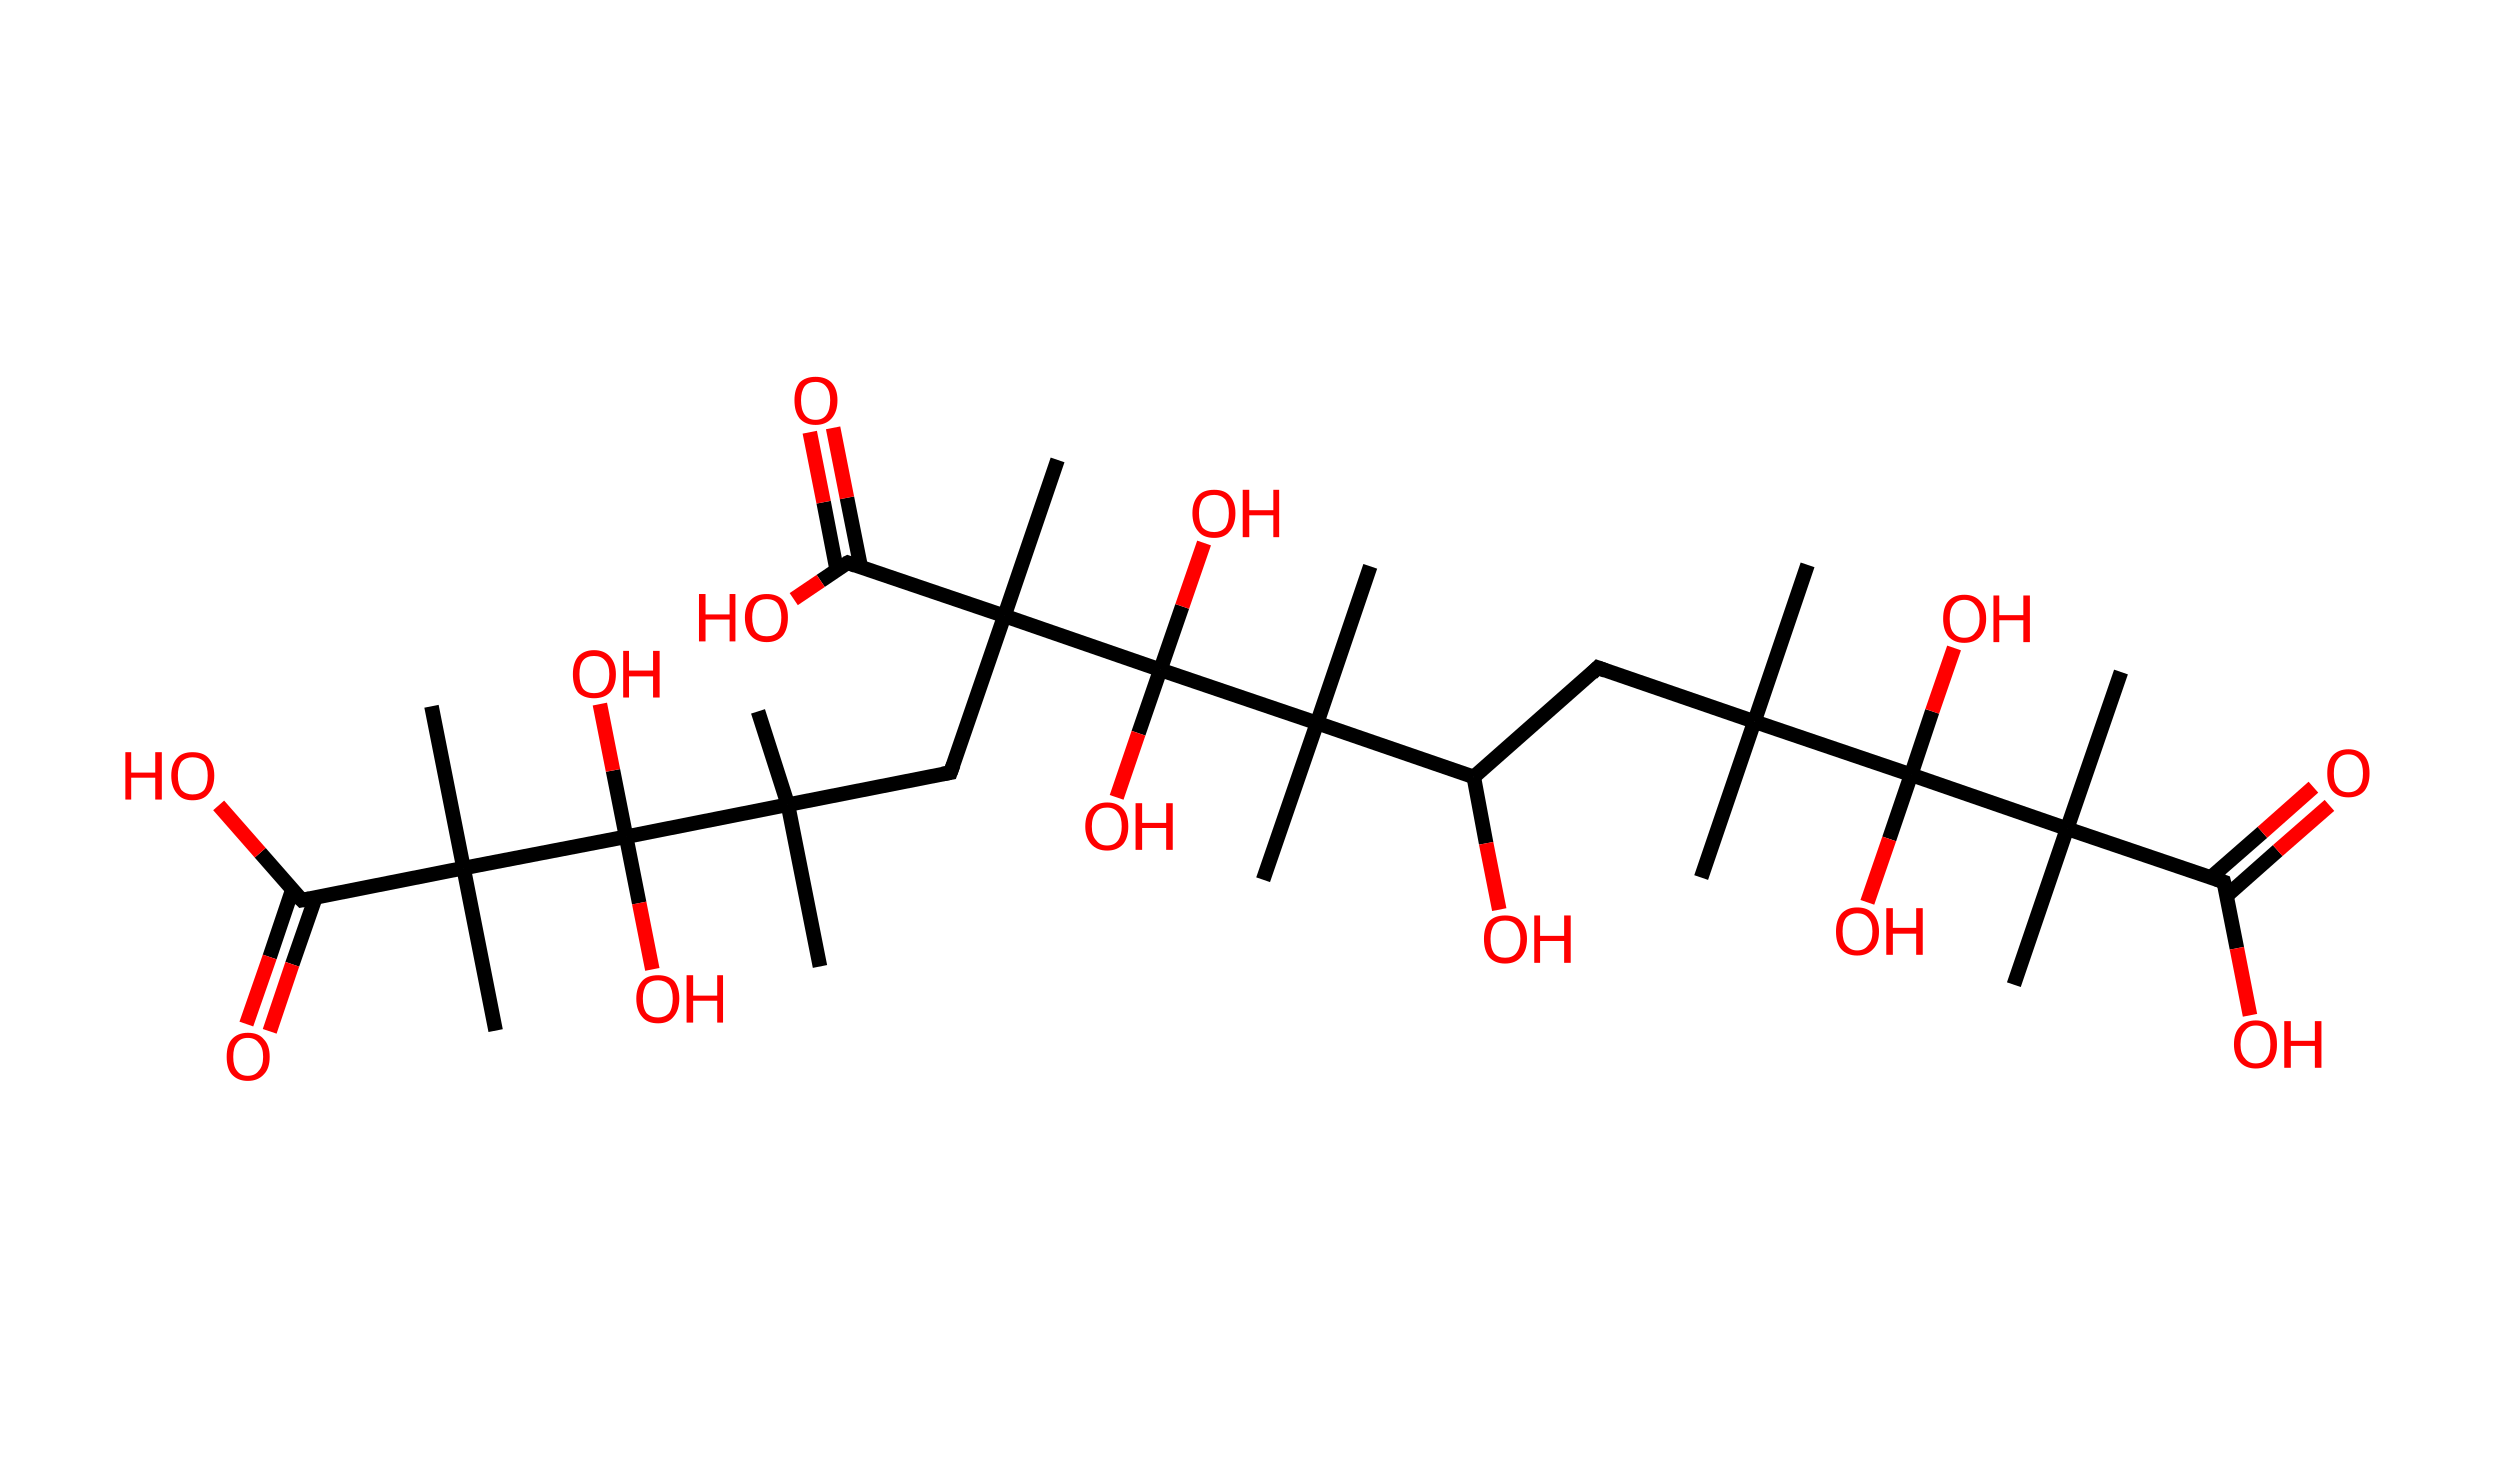 <?xml version='1.0' encoding='ASCII' standalone='yes'?>
<svg xmlns="http://www.w3.org/2000/svg" xmlns:rdkit="http://www.rdkit.org/xml" xmlns:xlink="http://www.w3.org/1999/xlink" version="1.1" baseProfile="full" xml:space="preserve" width="343px" height="200px" viewBox="0 0 343 200">
<!-- END OF HEADER -->
<rect style="opacity:1.0;fill:#FFFFFF;stroke:none" width="343.0" height="200.0" x="0.0" y="0.0"> </rect>
<path class="bond-0 atom-0 atom-1" d="M 248.0,77.5 L 240.7,99.0" style="fill:none;fill-rule:evenodd;stroke:#000000;stroke-width:2.0px;stroke-linecap:butt;stroke-linejoin:miter;stroke-opacity:1"/>
<path class="bond-1 atom-1 atom-2" d="M 240.7,99.0 L 233.4,120.4" style="fill:none;fill-rule:evenodd;stroke:#000000;stroke-width:2.0px;stroke-linecap:butt;stroke-linejoin:miter;stroke-opacity:1"/>
<path class="bond-2 atom-1 atom-3" d="M 240.7,99.0 L 219.2,91.6" style="fill:none;fill-rule:evenodd;stroke:#000000;stroke-width:2.0px;stroke-linecap:butt;stroke-linejoin:miter;stroke-opacity:1"/>
<path class="bond-3 atom-3 atom-4" d="M 219.2,91.6 L 202.2,106.6" style="fill:none;fill-rule:evenodd;stroke:#000000;stroke-width:2.0px;stroke-linecap:butt;stroke-linejoin:miter;stroke-opacity:1"/>
<path class="bond-4 atom-4 atom-5" d="M 202.2,106.6 L 203.9,115.7" style="fill:none;fill-rule:evenodd;stroke:#000000;stroke-width:2.0px;stroke-linecap:butt;stroke-linejoin:miter;stroke-opacity:1"/>
<path class="bond-4 atom-4 atom-5" d="M 203.9,115.7 L 205.7,124.8" style="fill:none;fill-rule:evenodd;stroke:#FF0000;stroke-width:2.0px;stroke-linecap:butt;stroke-linejoin:miter;stroke-opacity:1"/>
<path class="bond-5 atom-4 atom-6" d="M 202.2,106.6 L 180.7,99.2" style="fill:none;fill-rule:evenodd;stroke:#000000;stroke-width:2.0px;stroke-linecap:butt;stroke-linejoin:miter;stroke-opacity:1"/>
<path class="bond-6 atom-6 atom-7" d="M 180.7,99.2 L 188.0,77.7" style="fill:none;fill-rule:evenodd;stroke:#000000;stroke-width:2.0px;stroke-linecap:butt;stroke-linejoin:miter;stroke-opacity:1"/>
<path class="bond-7 atom-6 atom-8" d="M 180.7,99.2 L 173.3,120.7" style="fill:none;fill-rule:evenodd;stroke:#000000;stroke-width:2.0px;stroke-linecap:butt;stroke-linejoin:miter;stroke-opacity:1"/>
<path class="bond-8 atom-6 atom-9" d="M 180.7,99.2 L 159.2,91.9" style="fill:none;fill-rule:evenodd;stroke:#000000;stroke-width:2.0px;stroke-linecap:butt;stroke-linejoin:miter;stroke-opacity:1"/>
<path class="bond-9 atom-9 atom-10" d="M 159.2,91.9 L 162.2,83.2" style="fill:none;fill-rule:evenodd;stroke:#000000;stroke-width:2.0px;stroke-linecap:butt;stroke-linejoin:miter;stroke-opacity:1"/>
<path class="bond-9 atom-9 atom-10" d="M 162.2,83.2 L 165.2,74.5" style="fill:none;fill-rule:evenodd;stroke:#FF0000;stroke-width:2.0px;stroke-linecap:butt;stroke-linejoin:miter;stroke-opacity:1"/>
<path class="bond-10 atom-9 atom-11" d="M 159.2,91.9 L 156.2,100.6" style="fill:none;fill-rule:evenodd;stroke:#000000;stroke-width:2.0px;stroke-linecap:butt;stroke-linejoin:miter;stroke-opacity:1"/>
<path class="bond-10 atom-9 atom-11" d="M 156.2,100.6 L 153.2,109.4" style="fill:none;fill-rule:evenodd;stroke:#FF0000;stroke-width:2.0px;stroke-linecap:butt;stroke-linejoin:miter;stroke-opacity:1"/>
<path class="bond-11 atom-9 atom-12" d="M 159.2,91.9 L 137.8,84.5" style="fill:none;fill-rule:evenodd;stroke:#000000;stroke-width:2.0px;stroke-linecap:butt;stroke-linejoin:miter;stroke-opacity:1"/>
<path class="bond-12 atom-12 atom-13" d="M 137.8,84.5 L 145.1,63.1" style="fill:none;fill-rule:evenodd;stroke:#000000;stroke-width:2.0px;stroke-linecap:butt;stroke-linejoin:miter;stroke-opacity:1"/>
<path class="bond-13 atom-12 atom-14" d="M 137.8,84.5 L 130.4,106.0" style="fill:none;fill-rule:evenodd;stroke:#000000;stroke-width:2.0px;stroke-linecap:butt;stroke-linejoin:miter;stroke-opacity:1"/>
<path class="bond-14 atom-14 atom-15" d="M 130.4,106.0 L 108.1,110.4" style="fill:none;fill-rule:evenodd;stroke:#000000;stroke-width:2.0px;stroke-linecap:butt;stroke-linejoin:miter;stroke-opacity:1"/>
<path class="bond-15 atom-15 atom-16" d="M 108.1,110.4 L 104.0,97.6" style="fill:none;fill-rule:evenodd;stroke:#000000;stroke-width:2.0px;stroke-linecap:butt;stroke-linejoin:miter;stroke-opacity:1"/>
<path class="bond-16 atom-15 atom-17" d="M 108.1,110.4 L 112.5,132.6" style="fill:none;fill-rule:evenodd;stroke:#000000;stroke-width:2.0px;stroke-linecap:butt;stroke-linejoin:miter;stroke-opacity:1"/>
<path class="bond-17 atom-15 atom-18" d="M 108.1,110.4 L 85.9,114.8" style="fill:none;fill-rule:evenodd;stroke:#000000;stroke-width:2.0px;stroke-linecap:butt;stroke-linejoin:miter;stroke-opacity:1"/>
<path class="bond-18 atom-18 atom-19" d="M 85.9,114.8 L 84.1,105.7" style="fill:none;fill-rule:evenodd;stroke:#000000;stroke-width:2.0px;stroke-linecap:butt;stroke-linejoin:miter;stroke-opacity:1"/>
<path class="bond-18 atom-18 atom-19" d="M 84.1,105.7 L 82.3,96.6" style="fill:none;fill-rule:evenodd;stroke:#FF0000;stroke-width:2.0px;stroke-linecap:butt;stroke-linejoin:miter;stroke-opacity:1"/>
<path class="bond-19 atom-18 atom-20" d="M 85.9,114.8 L 87.7,123.9" style="fill:none;fill-rule:evenodd;stroke:#000000;stroke-width:2.0px;stroke-linecap:butt;stroke-linejoin:miter;stroke-opacity:1"/>
<path class="bond-19 atom-18 atom-20" d="M 87.7,123.9 L 89.5,133.0" style="fill:none;fill-rule:evenodd;stroke:#FF0000;stroke-width:2.0px;stroke-linecap:butt;stroke-linejoin:miter;stroke-opacity:1"/>
<path class="bond-20 atom-18 atom-21" d="M 85.9,114.8 L 63.6,119.1" style="fill:none;fill-rule:evenodd;stroke:#000000;stroke-width:2.0px;stroke-linecap:butt;stroke-linejoin:miter;stroke-opacity:1"/>
<path class="bond-21 atom-21 atom-22" d="M 63.6,119.1 L 59.2,96.9" style="fill:none;fill-rule:evenodd;stroke:#000000;stroke-width:2.0px;stroke-linecap:butt;stroke-linejoin:miter;stroke-opacity:1"/>
<path class="bond-22 atom-21 atom-23" d="M 63.6,119.1 L 68.0,141.4" style="fill:none;fill-rule:evenodd;stroke:#000000;stroke-width:2.0px;stroke-linecap:butt;stroke-linejoin:miter;stroke-opacity:1"/>
<path class="bond-23 atom-21 atom-24" d="M 63.6,119.1 L 41.4,123.5" style="fill:none;fill-rule:evenodd;stroke:#000000;stroke-width:2.0px;stroke-linecap:butt;stroke-linejoin:miter;stroke-opacity:1"/>
<path class="bond-24 atom-24 atom-25" d="M 40.1,122.1 L 37.0,131.3" style="fill:none;fill-rule:evenodd;stroke:#000000;stroke-width:2.0px;stroke-linecap:butt;stroke-linejoin:miter;stroke-opacity:1"/>
<path class="bond-24 atom-24 atom-25" d="M 37.0,131.3 L 33.8,140.5" style="fill:none;fill-rule:evenodd;stroke:#FF0000;stroke-width:2.0px;stroke-linecap:butt;stroke-linejoin:miter;stroke-opacity:1"/>
<path class="bond-24 atom-24 atom-25" d="M 43.3,123.1 L 40.1,132.3" style="fill:none;fill-rule:evenodd;stroke:#000000;stroke-width:2.0px;stroke-linecap:butt;stroke-linejoin:miter;stroke-opacity:1"/>
<path class="bond-24 atom-24 atom-25" d="M 40.1,132.3 L 37.0,141.5" style="fill:none;fill-rule:evenodd;stroke:#FF0000;stroke-width:2.0px;stroke-linecap:butt;stroke-linejoin:miter;stroke-opacity:1"/>
<path class="bond-25 atom-24 atom-26" d="M 41.4,123.5 L 35.7,117.0" style="fill:none;fill-rule:evenodd;stroke:#000000;stroke-width:2.0px;stroke-linecap:butt;stroke-linejoin:miter;stroke-opacity:1"/>
<path class="bond-25 atom-24 atom-26" d="M 35.7,117.0 L 30.0,110.5" style="fill:none;fill-rule:evenodd;stroke:#FF0000;stroke-width:2.0px;stroke-linecap:butt;stroke-linejoin:miter;stroke-opacity:1"/>
<path class="bond-26 atom-12 atom-27" d="M 137.8,84.5 L 116.3,77.2" style="fill:none;fill-rule:evenodd;stroke:#000000;stroke-width:2.0px;stroke-linecap:butt;stroke-linejoin:miter;stroke-opacity:1"/>
<path class="bond-27 atom-27 atom-28" d="M 118.1,77.8 L 116.2,68.3" style="fill:none;fill-rule:evenodd;stroke:#000000;stroke-width:2.0px;stroke-linecap:butt;stroke-linejoin:miter;stroke-opacity:1"/>
<path class="bond-27 atom-27 atom-28" d="M 116.2,68.3 L 114.3,58.7" style="fill:none;fill-rule:evenodd;stroke:#FF0000;stroke-width:2.0px;stroke-linecap:butt;stroke-linejoin:miter;stroke-opacity:1"/>
<path class="bond-27 atom-27 atom-28" d="M 114.8,78.2 L 113.0,68.9" style="fill:none;fill-rule:evenodd;stroke:#000000;stroke-width:2.0px;stroke-linecap:butt;stroke-linejoin:miter;stroke-opacity:1"/>
<path class="bond-27 atom-27 atom-28" d="M 113.0,68.9 L 111.1,59.3" style="fill:none;fill-rule:evenodd;stroke:#FF0000;stroke-width:2.0px;stroke-linecap:butt;stroke-linejoin:miter;stroke-opacity:1"/>
<path class="bond-28 atom-27 atom-29" d="M 116.3,77.2 L 112.6,79.7" style="fill:none;fill-rule:evenodd;stroke:#000000;stroke-width:2.0px;stroke-linecap:butt;stroke-linejoin:miter;stroke-opacity:1"/>
<path class="bond-28 atom-27 atom-29" d="M 112.6,79.7 L 108.9,82.2" style="fill:none;fill-rule:evenodd;stroke:#FF0000;stroke-width:2.0px;stroke-linecap:butt;stroke-linejoin:miter;stroke-opacity:1"/>
<path class="bond-29 atom-1 atom-30" d="M 240.7,99.0 L 262.2,106.3" style="fill:none;fill-rule:evenodd;stroke:#000000;stroke-width:2.0px;stroke-linecap:butt;stroke-linejoin:miter;stroke-opacity:1"/>
<path class="bond-30 atom-30 atom-31" d="M 262.2,106.3 L 259.2,115.1" style="fill:none;fill-rule:evenodd;stroke:#000000;stroke-width:2.0px;stroke-linecap:butt;stroke-linejoin:miter;stroke-opacity:1"/>
<path class="bond-30 atom-30 atom-31" d="M 259.2,115.1 L 256.2,123.8" style="fill:none;fill-rule:evenodd;stroke:#FF0000;stroke-width:2.0px;stroke-linecap:butt;stroke-linejoin:miter;stroke-opacity:1"/>
<path class="bond-31 atom-30 atom-32" d="M 262.2,106.3 L 265.1,97.6" style="fill:none;fill-rule:evenodd;stroke:#000000;stroke-width:2.0px;stroke-linecap:butt;stroke-linejoin:miter;stroke-opacity:1"/>
<path class="bond-31 atom-30 atom-32" d="M 265.1,97.6 L 268.1,88.9" style="fill:none;fill-rule:evenodd;stroke:#FF0000;stroke-width:2.0px;stroke-linecap:butt;stroke-linejoin:miter;stroke-opacity:1"/>
<path class="bond-32 atom-30 atom-33" d="M 262.2,106.3 L 283.6,113.7" style="fill:none;fill-rule:evenodd;stroke:#000000;stroke-width:2.0px;stroke-linecap:butt;stroke-linejoin:miter;stroke-opacity:1"/>
<path class="bond-33 atom-33 atom-34" d="M 283.6,113.7 L 276.3,135.1" style="fill:none;fill-rule:evenodd;stroke:#000000;stroke-width:2.0px;stroke-linecap:butt;stroke-linejoin:miter;stroke-opacity:1"/>
<path class="bond-34 atom-33 atom-35" d="M 283.6,113.7 L 291.0,92.2" style="fill:none;fill-rule:evenodd;stroke:#000000;stroke-width:2.0px;stroke-linecap:butt;stroke-linejoin:miter;stroke-opacity:1"/>
<path class="bond-35 atom-33 atom-36" d="M 283.6,113.7 L 305.1,121.0" style="fill:none;fill-rule:evenodd;stroke:#000000;stroke-width:2.0px;stroke-linecap:butt;stroke-linejoin:miter;stroke-opacity:1"/>
<path class="bond-36 atom-36 atom-37" d="M 305.5,122.9 L 312.5,116.7" style="fill:none;fill-rule:evenodd;stroke:#000000;stroke-width:2.0px;stroke-linecap:butt;stroke-linejoin:miter;stroke-opacity:1"/>
<path class="bond-36 atom-36 atom-37" d="M 312.5,116.7 L 319.6,110.5" style="fill:none;fill-rule:evenodd;stroke:#FF0000;stroke-width:2.0px;stroke-linecap:butt;stroke-linejoin:miter;stroke-opacity:1"/>
<path class="bond-36 atom-36 atom-37" d="M 303.3,120.4 L 310.4,114.2" style="fill:none;fill-rule:evenodd;stroke:#000000;stroke-width:2.0px;stroke-linecap:butt;stroke-linejoin:miter;stroke-opacity:1"/>
<path class="bond-36 atom-36 atom-37" d="M 310.4,114.2 L 317.4,108.0" style="fill:none;fill-rule:evenodd;stroke:#FF0000;stroke-width:2.0px;stroke-linecap:butt;stroke-linejoin:miter;stroke-opacity:1"/>
<path class="bond-37 atom-36 atom-38" d="M 305.1,121.0 L 306.9,130.1" style="fill:none;fill-rule:evenodd;stroke:#000000;stroke-width:2.0px;stroke-linecap:butt;stroke-linejoin:miter;stroke-opacity:1"/>
<path class="bond-37 atom-36 atom-38" d="M 306.9,130.1 L 308.7,139.3" style="fill:none;fill-rule:evenodd;stroke:#FF0000;stroke-width:2.0px;stroke-linecap:butt;stroke-linejoin:miter;stroke-opacity:1"/>
<path d="M 220.3,92.0 L 219.2,91.6 L 218.4,92.4" style="fill:none;stroke:#000000;stroke-width:2.0px;stroke-linecap:butt;stroke-linejoin:miter;stroke-opacity:1;"/>
<path d="M 130.8,104.9 L 130.4,106.0 L 129.3,106.2" style="fill:none;stroke:#000000;stroke-width:2.0px;stroke-linecap:butt;stroke-linejoin:miter;stroke-opacity:1;"/>
<path d="M 42.5,123.3 L 41.4,123.5 L 41.1,123.2" style="fill:none;stroke:#000000;stroke-width:2.0px;stroke-linecap:butt;stroke-linejoin:miter;stroke-opacity:1;"/>
<path d="M 117.4,77.6 L 116.3,77.2 L 116.1,77.3" style="fill:none;stroke:#000000;stroke-width:2.0px;stroke-linecap:butt;stroke-linejoin:miter;stroke-opacity:1;"/>
<path d="M 304.0,120.6 L 305.1,121.0 L 305.2,121.4" style="fill:none;stroke:#000000;stroke-width:2.0px;stroke-linecap:butt;stroke-linejoin:miter;stroke-opacity:1;"/>
<path class="atom-5" d="M 203.6 128.8 Q 203.6 127.3, 204.3 126.4 Q 205.1 125.6, 206.5 125.6 Q 208.0 125.6, 208.7 126.4 Q 209.5 127.3, 209.5 128.8 Q 209.5 130.4, 208.7 131.3 Q 207.9 132.2, 206.5 132.2 Q 205.1 132.2, 204.3 131.3 Q 203.6 130.4, 203.6 128.8 M 206.5 131.4 Q 207.5 131.4, 208.0 130.8 Q 208.6 130.1, 208.6 128.8 Q 208.6 127.6, 208.0 126.9 Q 207.5 126.3, 206.5 126.3 Q 205.5 126.3, 205.0 126.9 Q 204.5 127.6, 204.5 128.8 Q 204.5 130.1, 205.0 130.8 Q 205.5 131.4, 206.5 131.4 " fill="#FF0000"/>
<path class="atom-5" d="M 210.5 125.6 L 211.3 125.6 L 211.3 128.4 L 214.6 128.4 L 214.6 125.6 L 215.5 125.6 L 215.5 132.1 L 214.6 132.1 L 214.6 129.1 L 211.3 129.1 L 211.3 132.1 L 210.5 132.1 L 210.5 125.6 " fill="#FF0000"/>
<path class="atom-10" d="M 163.6 70.4 Q 163.6 68.9, 164.4 68.0 Q 165.1 67.2, 166.6 67.2 Q 168.0 67.2, 168.7 68.0 Q 169.5 68.9, 169.5 70.4 Q 169.5 72.0, 168.7 72.9 Q 168.0 73.8, 166.6 73.8 Q 165.1 73.8, 164.4 72.9 Q 163.6 72.0, 163.6 70.4 M 166.6 73.0 Q 167.5 73.0, 168.1 72.4 Q 168.6 71.7, 168.6 70.4 Q 168.6 69.2, 168.1 68.5 Q 167.5 67.9, 166.6 67.9 Q 165.6 67.9, 165.0 68.5 Q 164.5 69.2, 164.5 70.4 Q 164.5 71.7, 165.0 72.4 Q 165.6 73.0, 166.6 73.0 " fill="#FF0000"/>
<path class="atom-10" d="M 170.5 67.2 L 171.4 67.2 L 171.4 70.0 L 174.7 70.0 L 174.7 67.2 L 175.5 67.2 L 175.5 73.7 L 174.7 73.7 L 174.7 70.7 L 171.4 70.7 L 171.4 73.7 L 170.5 73.7 L 170.5 67.2 " fill="#FF0000"/>
<path class="atom-11" d="M 148.9 113.4 Q 148.9 111.8, 149.7 111.0 Q 150.5 110.1, 151.9 110.1 Q 153.3 110.1, 154.1 111.0 Q 154.8 111.8, 154.8 113.4 Q 154.8 114.9, 154.1 115.8 Q 153.3 116.7, 151.9 116.7 Q 150.5 116.7, 149.7 115.8 Q 148.9 114.9, 148.9 113.4 M 151.9 116.0 Q 152.9 116.0, 153.4 115.3 Q 153.9 114.6, 153.9 113.4 Q 153.9 112.1, 153.4 111.5 Q 152.9 110.8, 151.9 110.8 Q 150.9 110.8, 150.4 111.4 Q 149.8 112.1, 149.8 113.4 Q 149.8 114.7, 150.4 115.3 Q 150.9 116.0, 151.9 116.0 " fill="#FF0000"/>
<path class="atom-11" d="M 155.8 110.2 L 156.7 110.2 L 156.7 112.9 L 160.0 112.9 L 160.0 110.2 L 160.9 110.2 L 160.9 116.6 L 160.0 116.6 L 160.0 113.6 L 156.7 113.6 L 156.7 116.6 L 155.8 116.6 L 155.8 110.2 " fill="#FF0000"/>
<path class="atom-19" d="M 78.6 92.5 Q 78.6 91.0, 79.3 90.1 Q 80.1 89.2, 81.5 89.2 Q 82.9 89.2, 83.7 90.1 Q 84.5 91.0, 84.5 92.5 Q 84.5 94.1, 83.7 95.0 Q 82.9 95.8, 81.5 95.8 Q 80.1 95.8, 79.3 95.0 Q 78.6 94.1, 78.6 92.5 M 81.5 95.1 Q 82.5 95.1, 83.0 94.5 Q 83.6 93.8, 83.6 92.5 Q 83.6 91.2, 83.0 90.6 Q 82.5 90.0, 81.5 90.0 Q 80.5 90.0, 80.0 90.6 Q 79.5 91.2, 79.5 92.5 Q 79.5 93.8, 80.0 94.5 Q 80.5 95.1, 81.5 95.1 " fill="#FF0000"/>
<path class="atom-19" d="M 85.5 89.3 L 86.3 89.3 L 86.3 92.0 L 89.6 92.0 L 89.6 89.3 L 90.5 89.3 L 90.5 95.7 L 89.6 95.7 L 89.6 92.8 L 86.3 92.8 L 86.3 95.7 L 85.5 95.7 L 85.5 89.3 " fill="#FF0000"/>
<path class="atom-20" d="M 87.3 137.0 Q 87.3 135.5, 88.1 134.6 Q 88.8 133.8, 90.3 133.8 Q 91.7 133.8, 92.5 134.6 Q 93.2 135.5, 93.2 137.0 Q 93.2 138.6, 92.4 139.5 Q 91.7 140.4, 90.3 140.4 Q 88.8 140.4, 88.1 139.5 Q 87.3 138.6, 87.3 137.0 M 90.3 139.6 Q 91.2 139.6, 91.8 139.0 Q 92.3 138.3, 92.3 137.0 Q 92.3 135.8, 91.8 135.1 Q 91.2 134.5, 90.3 134.5 Q 89.3 134.5, 88.7 135.1 Q 88.2 135.8, 88.2 137.0 Q 88.2 138.3, 88.7 139.0 Q 89.3 139.6, 90.3 139.6 " fill="#FF0000"/>
<path class="atom-20" d="M 94.2 133.8 L 95.1 133.8 L 95.1 136.6 L 98.4 136.6 L 98.4 133.8 L 99.2 133.8 L 99.2 140.3 L 98.4 140.3 L 98.4 137.3 L 95.1 137.3 L 95.1 140.3 L 94.2 140.3 L 94.2 133.8 " fill="#FF0000"/>
<path class="atom-25" d="M 31.1 145.0 Q 31.1 143.4, 31.8 142.6 Q 32.6 141.7, 34.0 141.7 Q 35.5 141.7, 36.2 142.6 Q 37.0 143.4, 37.0 145.0 Q 37.0 146.6, 36.2 147.4 Q 35.4 148.3, 34.0 148.3 Q 32.6 148.3, 31.8 147.4 Q 31.1 146.6, 31.1 145.0 M 34.0 147.6 Q 35.0 147.6, 35.5 146.9 Q 36.1 146.3, 36.1 145.0 Q 36.1 143.7, 35.5 143.1 Q 35.0 142.4, 34.0 142.4 Q 33.0 142.4, 32.5 143.1 Q 32.0 143.7, 32.0 145.0 Q 32.0 146.3, 32.5 146.9 Q 33.0 147.6, 34.0 147.6 " fill="#FF0000"/>
<path class="atom-26" d="M 17.2 103.2 L 18.0 103.2 L 18.0 106.0 L 21.3 106.0 L 21.3 103.2 L 22.2 103.2 L 22.2 109.7 L 21.3 109.7 L 21.3 106.7 L 18.0 106.7 L 18.0 109.7 L 17.2 109.7 L 17.2 103.2 " fill="#FF0000"/>
<path class="atom-26" d="M 23.5 106.4 Q 23.5 104.9, 24.3 104.0 Q 25.0 103.2, 26.4 103.2 Q 27.9 103.2, 28.6 104.0 Q 29.4 104.9, 29.4 106.4 Q 29.4 108.0, 28.6 108.9 Q 27.9 109.8, 26.4 109.8 Q 25.0 109.8, 24.3 108.9 Q 23.5 108.0, 23.5 106.4 M 26.4 109.0 Q 27.4 109.0, 28.0 108.4 Q 28.5 107.7, 28.5 106.4 Q 28.5 105.2, 28.0 104.5 Q 27.4 103.9, 26.4 103.9 Q 25.5 103.9, 24.9 104.5 Q 24.4 105.2, 24.4 106.4 Q 24.4 107.7, 24.9 108.4 Q 25.5 109.0, 26.4 109.0 " fill="#FF0000"/>
<path class="atom-28" d="M 109.0 54.9 Q 109.0 53.4, 109.7 52.5 Q 110.5 51.7, 111.9 51.7 Q 113.3 51.7, 114.1 52.5 Q 114.9 53.4, 114.9 54.9 Q 114.9 56.5, 114.1 57.4 Q 113.3 58.3, 111.9 58.3 Q 110.5 58.3, 109.7 57.4 Q 109.0 56.5, 109.0 54.9 M 111.9 57.6 Q 112.9 57.6, 113.4 56.9 Q 113.9 56.2, 113.9 54.9 Q 113.9 53.7, 113.4 53.1 Q 112.9 52.4, 111.9 52.4 Q 110.9 52.4, 110.4 53.0 Q 109.9 53.7, 109.9 54.9 Q 109.9 56.2, 110.4 56.9 Q 110.9 57.6, 111.9 57.6 " fill="#FF0000"/>
<path class="atom-29" d="M 95.9 81.5 L 96.8 81.5 L 96.8 84.3 L 100.1 84.3 L 100.1 81.5 L 100.9 81.5 L 100.9 88.0 L 100.1 88.0 L 100.1 85.0 L 96.8 85.0 L 96.8 88.0 L 95.9 88.0 L 95.9 81.5 " fill="#FF0000"/>
<path class="atom-29" d="M 102.2 84.7 Q 102.2 83.2, 103.0 82.3 Q 103.8 81.5, 105.2 81.5 Q 106.6 81.5, 107.4 82.3 Q 108.1 83.2, 108.1 84.7 Q 108.1 86.3, 107.4 87.2 Q 106.6 88.1, 105.2 88.1 Q 103.8 88.1, 103.0 87.2 Q 102.2 86.3, 102.2 84.7 M 105.2 87.3 Q 106.2 87.3, 106.7 86.7 Q 107.2 86.0, 107.2 84.7 Q 107.2 83.5, 106.7 82.8 Q 106.2 82.2, 105.2 82.2 Q 104.2 82.2, 103.7 82.8 Q 103.2 83.5, 103.2 84.7 Q 103.2 86.0, 103.7 86.7 Q 104.2 87.3, 105.2 87.3 " fill="#FF0000"/>
<path class="atom-31" d="M 251.9 127.8 Q 251.9 126.3, 252.6 125.4 Q 253.4 124.5, 254.8 124.5 Q 256.3 124.5, 257.0 125.4 Q 257.8 126.3, 257.8 127.8 Q 257.8 129.4, 257.0 130.2 Q 256.2 131.1, 254.8 131.1 Q 253.4 131.1, 252.6 130.2 Q 251.9 129.4, 251.9 127.8 M 254.8 130.4 Q 255.8 130.4, 256.3 129.7 Q 256.9 129.1, 256.9 127.8 Q 256.9 126.5, 256.3 125.9 Q 255.8 125.3, 254.8 125.3 Q 253.9 125.3, 253.3 125.9 Q 252.8 126.5, 252.8 127.8 Q 252.8 129.1, 253.3 129.7 Q 253.9 130.4, 254.8 130.4 " fill="#FF0000"/>
<path class="atom-31" d="M 258.8 124.6 L 259.7 124.6 L 259.7 127.3 L 262.9 127.3 L 262.9 124.6 L 263.8 124.6 L 263.8 131.0 L 262.9 131.0 L 262.9 128.1 L 259.7 128.1 L 259.7 131.0 L 258.8 131.0 L 258.8 124.6 " fill="#FF0000"/>
<path class="atom-32" d="M 266.6 84.9 Q 266.6 83.3, 267.3 82.5 Q 268.1 81.6, 269.5 81.6 Q 270.9 81.6, 271.7 82.5 Q 272.5 83.3, 272.5 84.9 Q 272.5 86.4, 271.7 87.3 Q 270.9 88.2, 269.5 88.2 Q 268.1 88.2, 267.3 87.3 Q 266.6 86.4, 266.6 84.9 M 269.5 87.5 Q 270.5 87.5, 271.0 86.8 Q 271.6 86.2, 271.6 84.9 Q 271.6 83.6, 271.0 83.0 Q 270.5 82.3, 269.5 82.3 Q 268.5 82.3, 268.0 83.0 Q 267.5 83.6, 267.5 84.9 Q 267.5 86.2, 268.0 86.8 Q 268.5 87.5, 269.5 87.5 " fill="#FF0000"/>
<path class="atom-32" d="M 273.5 81.7 L 274.3 81.7 L 274.3 84.4 L 277.6 84.4 L 277.6 81.7 L 278.5 81.7 L 278.5 88.1 L 277.6 88.1 L 277.6 85.1 L 274.3 85.1 L 274.3 88.1 L 273.5 88.1 L 273.5 81.7 " fill="#FF0000"/>
<path class="atom-37" d="M 319.3 106.1 Q 319.3 104.5, 320.0 103.7 Q 320.8 102.8, 322.2 102.8 Q 323.6 102.8, 324.4 103.7 Q 325.1 104.5, 325.1 106.1 Q 325.1 107.6, 324.4 108.5 Q 323.6 109.4, 322.2 109.4 Q 320.8 109.4, 320.0 108.5 Q 319.3 107.7, 319.3 106.1 M 322.2 108.7 Q 323.2 108.7, 323.7 108.0 Q 324.2 107.4, 324.2 106.1 Q 324.2 104.8, 323.7 104.2 Q 323.2 103.5, 322.2 103.5 Q 321.2 103.5, 320.7 104.2 Q 320.2 104.8, 320.2 106.1 Q 320.2 107.4, 320.7 108.0 Q 321.2 108.7, 322.2 108.7 " fill="#FF0000"/>
<path class="atom-38" d="M 306.5 143.3 Q 306.5 141.7, 307.3 140.9 Q 308.1 140.0, 309.5 140.0 Q 310.9 140.0, 311.7 140.9 Q 312.4 141.7, 312.4 143.3 Q 312.4 144.8, 311.7 145.7 Q 310.9 146.6, 309.5 146.6 Q 308.1 146.6, 307.3 145.7 Q 306.5 144.8, 306.5 143.3 M 309.5 145.9 Q 310.5 145.9, 311.0 145.2 Q 311.5 144.6, 311.5 143.3 Q 311.5 142.0, 311.0 141.4 Q 310.5 140.7, 309.5 140.7 Q 308.5 140.7, 308.0 141.4 Q 307.4 142.0, 307.4 143.3 Q 307.4 144.6, 308.0 145.2 Q 308.5 145.9, 309.5 145.9 " fill="#FF0000"/>
<path class="atom-38" d="M 313.4 140.1 L 314.3 140.1 L 314.3 142.8 L 317.6 142.8 L 317.6 140.1 L 318.5 140.1 L 318.5 146.5 L 317.6 146.5 L 317.6 143.5 L 314.3 143.5 L 314.3 146.5 L 313.4 146.5 L 313.4 140.1 " fill="#FF0000"/>
</svg>
